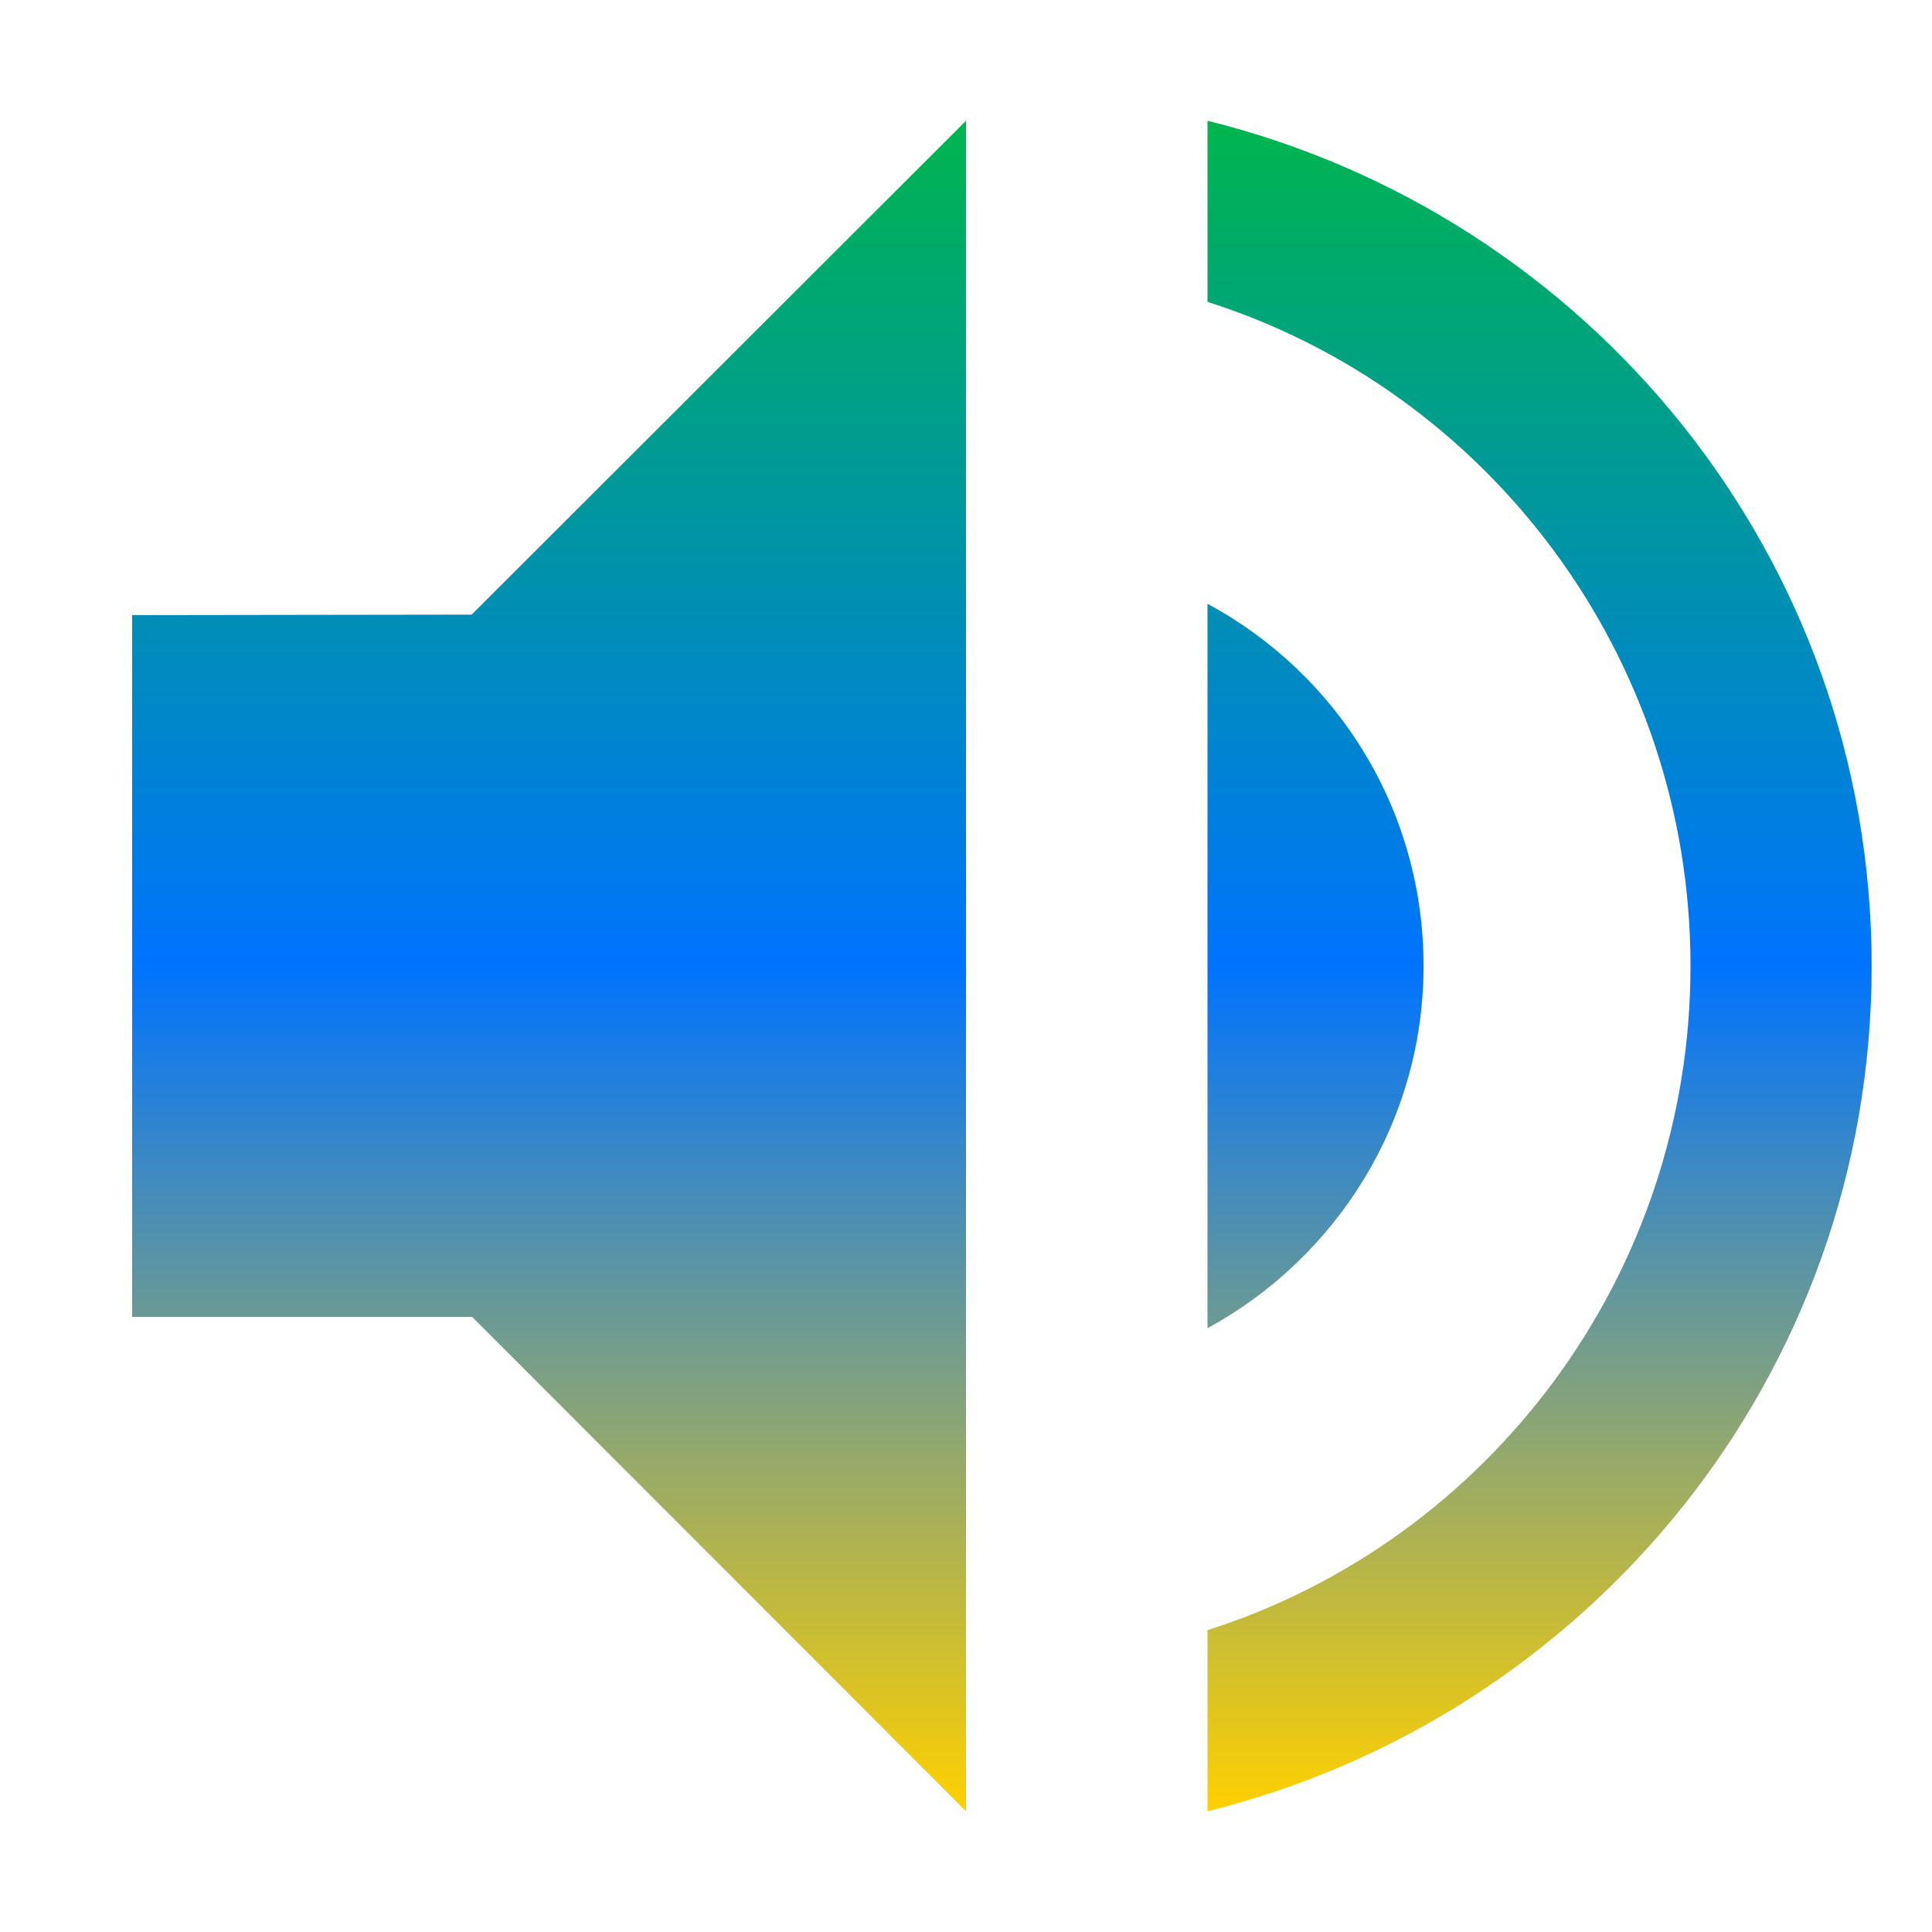 <svg xmlns="http://www.w3.org/2000/svg" xmlns:xlink="http://www.w3.org/1999/xlink" width="16" height="16" viewBox="0 0 16 16" version="1.1"><defs><linearGradient id="linear0" x1="0%" x2="0%" y1="0%" y2="100%"><stop offset="0%" style="stop-color:#00b54e; stop-opacity:1"/><stop offset="50%" style="stop-color:#0073ff; stop-opacity:1"/><stop offset="100%" style="stop-color:#ffd000; stop-opacity:1"/></linearGradient></defs><g id="surface1"><path style=" stroke:none;fill-rule:nonzero;fill:url(#linear0);fill-opacity:1;" d="M 8 1 L 3.906 5.09 L 1.094 5.094 L 1.094 10.906 L 3.91 10.906 L 8 15 Z M 10 1 L 10 2.5 C 12.32 3.238 14 5.43 14 8 C 14 10.57 12.32 12.762 10 13.5 L 10 15 C 13.152 14.219 15.5 11.398 15.5 8 C 15.5 4.602 13.152 1.781 10 1 Z M 10 5 L 10 11 C 11.059 10.422 11.789 9.301 11.789 8 C 11.789 6.699 11.07 5.578 10 5 Z M 10 5 "/></g></svg>
